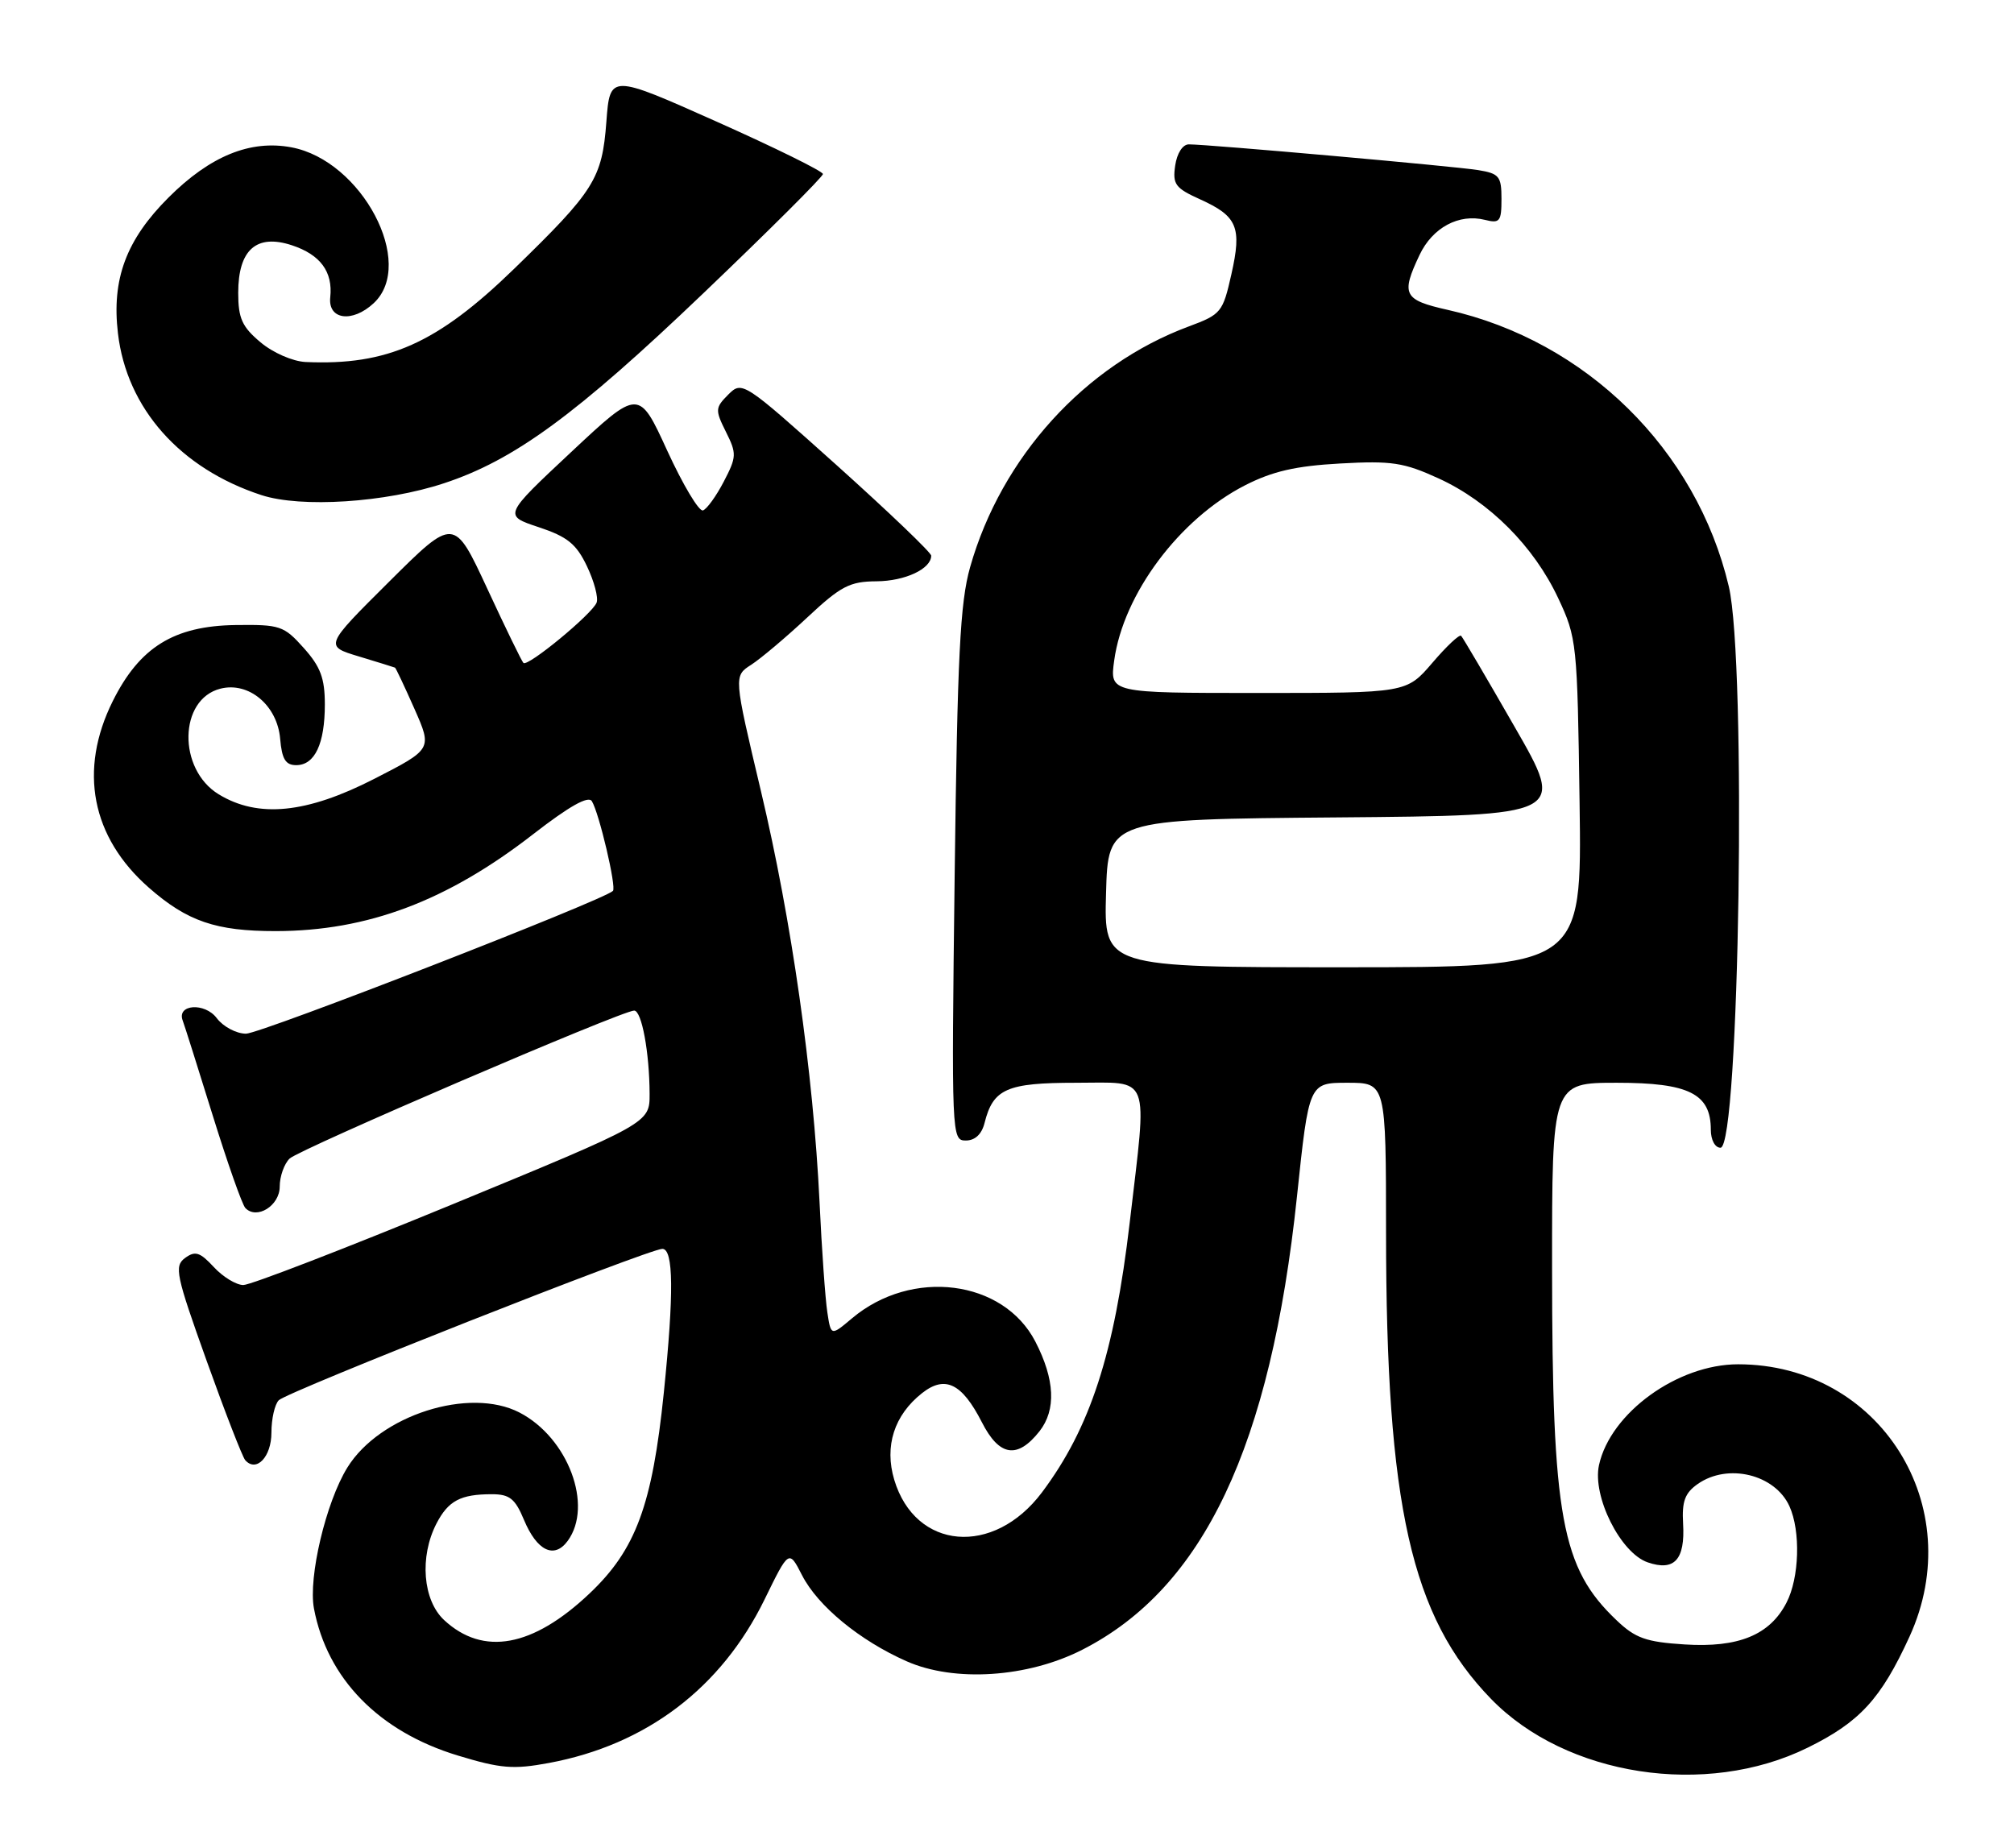 <?xml version="1.0" encoding="UTF-8" standalone="no"?>
<!DOCTYPE svg PUBLIC "-//W3C//DTD SVG 1.1//EN" "http://www.w3.org/Graphics/SVG/1.1/DTD/svg11.dtd" >
<svg xmlns="http://www.w3.org/2000/svg" xmlns:xlink="http://www.w3.org/1999/xlink" version="1.1" viewBox="0 0 279 256">
 <g >
 <path fill="currentColor"
d=" M 250.40 242.12 C 257.63 238.57 260.57 235.36 264.52 226.74 C 272.79 208.68 260.41 189.00 240.78 189.00 C 232.39 189.00 223.10 195.73 221.51 202.96 C 220.56 207.30 224.49 215.15 228.26 216.44 C 231.95 217.71 233.45 216.07 233.16 211.09 C 232.98 207.99 233.41 206.83 235.19 205.58 C 239.36 202.66 245.88 204.24 247.89 208.66 C 249.46 212.11 249.27 218.59 247.48 222.03 C 245.17 226.51 240.82 228.29 233.36 227.81 C 228.02 227.47 226.55 226.95 223.93 224.45 C 216.30 217.20 215.02 210.22 215.01 175.75 C 215.00 150.00 215.00 150.00 224.00 150.00 C 233.96 150.00 237.00 151.52 237.00 156.50 C 237.00 157.92 237.58 159.00 238.34 159.00 C 240.97 159.00 241.97 91.74 239.49 81.24 C 235.02 62.28 219.70 47.21 200.52 42.92 C 194.43 41.55 194.05 40.81 196.65 35.32 C 198.45 31.52 202.11 29.56 205.71 30.46 C 207.77 30.98 208.00 30.68 208.00 27.56 C 208.00 24.42 207.69 24.04 204.75 23.56 C 201.46 23.03 167.39 20.00 164.69 20.00 C 163.84 20.00 163.05 21.22 162.80 22.93 C 162.42 25.53 162.81 26.06 166.24 27.61 C 171.42 29.95 172.06 31.47 170.58 38.01 C 169.40 43.27 169.16 43.56 164.69 45.22 C 150.30 50.56 138.71 63.33 134.39 78.57 C 133.00 83.47 132.63 90.86 132.25 121.25 C 131.80 157.44 131.83 158.00 133.79 158.00 C 135.07 158.00 136.00 157.13 136.39 155.57 C 137.58 150.83 139.46 150.00 149.07 150.00 C 159.55 150.00 158.95 148.42 156.50 169.36 C 154.37 187.56 151.02 197.84 144.34 206.75 C 137.64 215.67 126.80 214.74 123.88 205.00 C 122.49 200.34 123.87 196.04 127.74 192.99 C 130.92 190.49 133.26 191.63 136.02 197.03 C 138.43 201.77 140.94 202.16 144.00 198.28 C 146.33 195.31 146.14 191.11 143.43 185.86 C 138.99 177.27 126.31 175.66 118.03 182.63 C 115.11 185.09 115.11 185.09 114.61 181.79 C 114.33 179.98 113.84 173.10 113.53 166.50 C 112.66 148.57 109.65 127.43 105.41 109.58 C 101.63 93.65 101.63 93.65 104.07 92.09 C 105.41 91.22 108.90 88.28 111.83 85.54 C 116.48 81.19 117.71 80.55 121.43 80.53 C 125.38 80.50 129.00 78.81 129.00 76.98 C 129.00 76.55 123.11 70.92 115.92 64.46 C 102.97 52.85 102.81 52.75 100.89 54.66 C 99.07 56.49 99.05 56.79 100.56 59.82 C 102.07 62.84 102.05 63.29 100.27 66.71 C 99.22 68.73 97.92 70.53 97.38 70.71 C 96.83 70.89 94.61 67.17 92.44 62.45 C 88.50 53.85 88.50 53.85 79.12 62.63 C 69.74 71.41 69.74 71.41 74.62 73.03 C 78.60 74.35 79.84 75.35 81.31 78.44 C 82.31 80.53 82.91 82.79 82.65 83.48 C 82.04 85.06 73.10 92.43 72.51 91.84 C 72.27 91.60 70.01 86.96 67.49 81.52 C 62.90 71.64 62.90 71.64 53.92 80.57 C 44.94 89.50 44.94 89.50 49.72 90.94 C 52.35 91.74 54.60 92.43 54.72 92.49 C 54.84 92.55 56.05 95.12 57.41 98.19 C 59.88 103.78 59.88 103.78 51.86 107.89 C 42.48 112.70 35.76 113.37 30.30 110.04 C 24.59 106.56 24.75 96.85 30.55 95.40 C 34.48 94.41 38.42 97.73 38.81 102.35 C 39.05 105.16 39.56 106.00 41.03 106.00 C 43.61 106.00 45.00 103.05 45.00 97.58 C 45.00 93.96 44.40 92.36 42.08 89.77 C 39.32 86.68 38.79 86.51 32.62 86.59 C 24.10 86.71 19.34 89.66 15.62 97.13 C 10.86 106.69 12.66 115.98 20.62 122.97 C 25.94 127.64 29.92 129.00 38.22 128.99 C 50.93 128.97 61.96 124.81 73.88 115.55 C 78.87 111.68 81.50 110.20 81.99 110.99 C 83.00 112.62 85.42 122.92 84.91 123.42 C 83.61 124.72 36.09 143.21 34.08 143.20 C 32.74 143.20 30.92 142.23 30.03 141.05 C 28.37 138.84 24.45 139.12 25.31 141.38 C 25.55 142.00 27.41 147.90 29.46 154.50 C 31.51 161.10 33.54 166.88 33.99 167.35 C 35.57 169.01 38.75 167.03 38.75 164.38 C 38.75 162.97 39.37 161.23 40.12 160.50 C 41.50 159.19 86.16 140.00 87.85 140.00 C 88.90 140.00 89.97 145.82 89.99 151.54 C 90.00 155.58 90.00 155.58 62.75 166.81 C 47.76 172.98 34.69 178.03 33.70 178.02 C 32.71 178.01 30.87 176.89 29.61 175.52 C 27.70 173.46 27.04 173.25 25.64 174.27 C 24.11 175.40 24.36 176.60 28.62 188.50 C 31.18 195.65 33.59 201.85 33.97 202.28 C 35.51 204.02 37.60 201.83 37.60 198.47 C 37.60 196.56 38.06 194.54 38.62 193.98 C 39.82 192.78 89.89 173.02 91.75 173.01 C 93.31 173.00 93.37 179.14 91.96 192.92 C 90.36 208.53 88.08 214.69 81.66 220.76 C 73.80 228.20 66.94 229.45 61.53 224.44 C 58.57 221.69 58.09 215.67 60.46 211.07 C 62.10 207.90 63.80 207.00 68.13 207.00 C 70.59 207.00 71.36 207.61 72.58 210.54 C 74.38 214.86 76.78 216.01 78.64 213.47 C 82.22 208.58 78.70 199.18 71.98 195.69 C 65.03 192.08 52.60 196.05 48.11 203.32 C 45.15 208.12 42.69 218.51 43.49 222.82 C 45.32 232.54 52.48 239.87 63.39 243.19 C 69.38 245.01 71.10 245.15 76.05 244.23 C 89.53 241.72 99.91 233.85 105.91 221.59 C 109.29 214.67 109.29 214.67 111.11 218.23 C 113.30 222.50 119.11 227.28 125.59 230.14 C 132.21 233.07 142.35 232.41 149.92 228.55 C 166.73 219.99 176.02 200.40 179.67 165.75 C 181.33 150.00 181.33 150.00 186.67 150.00 C 192.00 150.00 192.00 150.00 192.01 170.75 C 192.02 208.60 195.48 223.95 206.56 235.36 C 216.96 246.07 236.32 249.05 250.40 242.12 Z  M 61.50 66.95 C 71.23 63.75 79.82 57.46 97.41 40.65 C 106.53 31.94 114.00 24.49 114.00 24.11 C 114.00 23.73 107.36 20.46 99.25 16.84 C 84.50 10.26 84.50 10.26 84.00 16.88 C 83.41 24.75 82.34 26.44 71.20 37.26 C 60.57 47.58 53.66 50.66 42.33 50.15 C 40.54 50.06 37.81 48.87 36.08 47.41 C 33.53 45.27 33.00 44.09 33.00 40.57 C 33.00 34.59 35.53 32.36 40.44 33.98 C 44.38 35.28 46.13 37.65 45.75 41.18 C 45.41 44.30 48.81 44.76 51.77 42.00 C 57.66 36.51 50.13 22.24 40.37 20.41 C 34.67 19.34 29.11 21.61 23.35 27.36 C 17.48 33.22 15.45 38.67 16.34 46.18 C 17.56 56.58 24.97 64.92 36.22 68.59 C 41.72 70.38 53.39 69.63 61.50 66.95 Z  M 153.22 123.75 C 153.50 113.50 153.50 113.50 185.19 113.24 C 216.88 112.97 216.88 112.97 209.85 100.74 C 205.99 94.01 202.64 88.31 202.41 88.08 C 202.18 87.84 200.38 89.53 198.42 91.83 C 194.84 96.00 194.84 96.00 174.29 96.00 C 153.73 96.00 153.73 96.00 154.35 91.50 C 155.61 82.30 163.38 71.89 172.46 67.24 C 176.28 65.29 179.48 64.55 185.65 64.21 C 192.80 63.81 194.47 64.07 199.30 66.28 C 206.31 69.49 212.48 75.67 215.85 82.85 C 218.44 88.36 218.51 89.06 218.82 111.25 C 219.14 134.00 219.14 134.00 186.03 134.00 C 152.93 134.00 152.93 134.00 153.22 123.75 Z "/>
</g>
</svg>